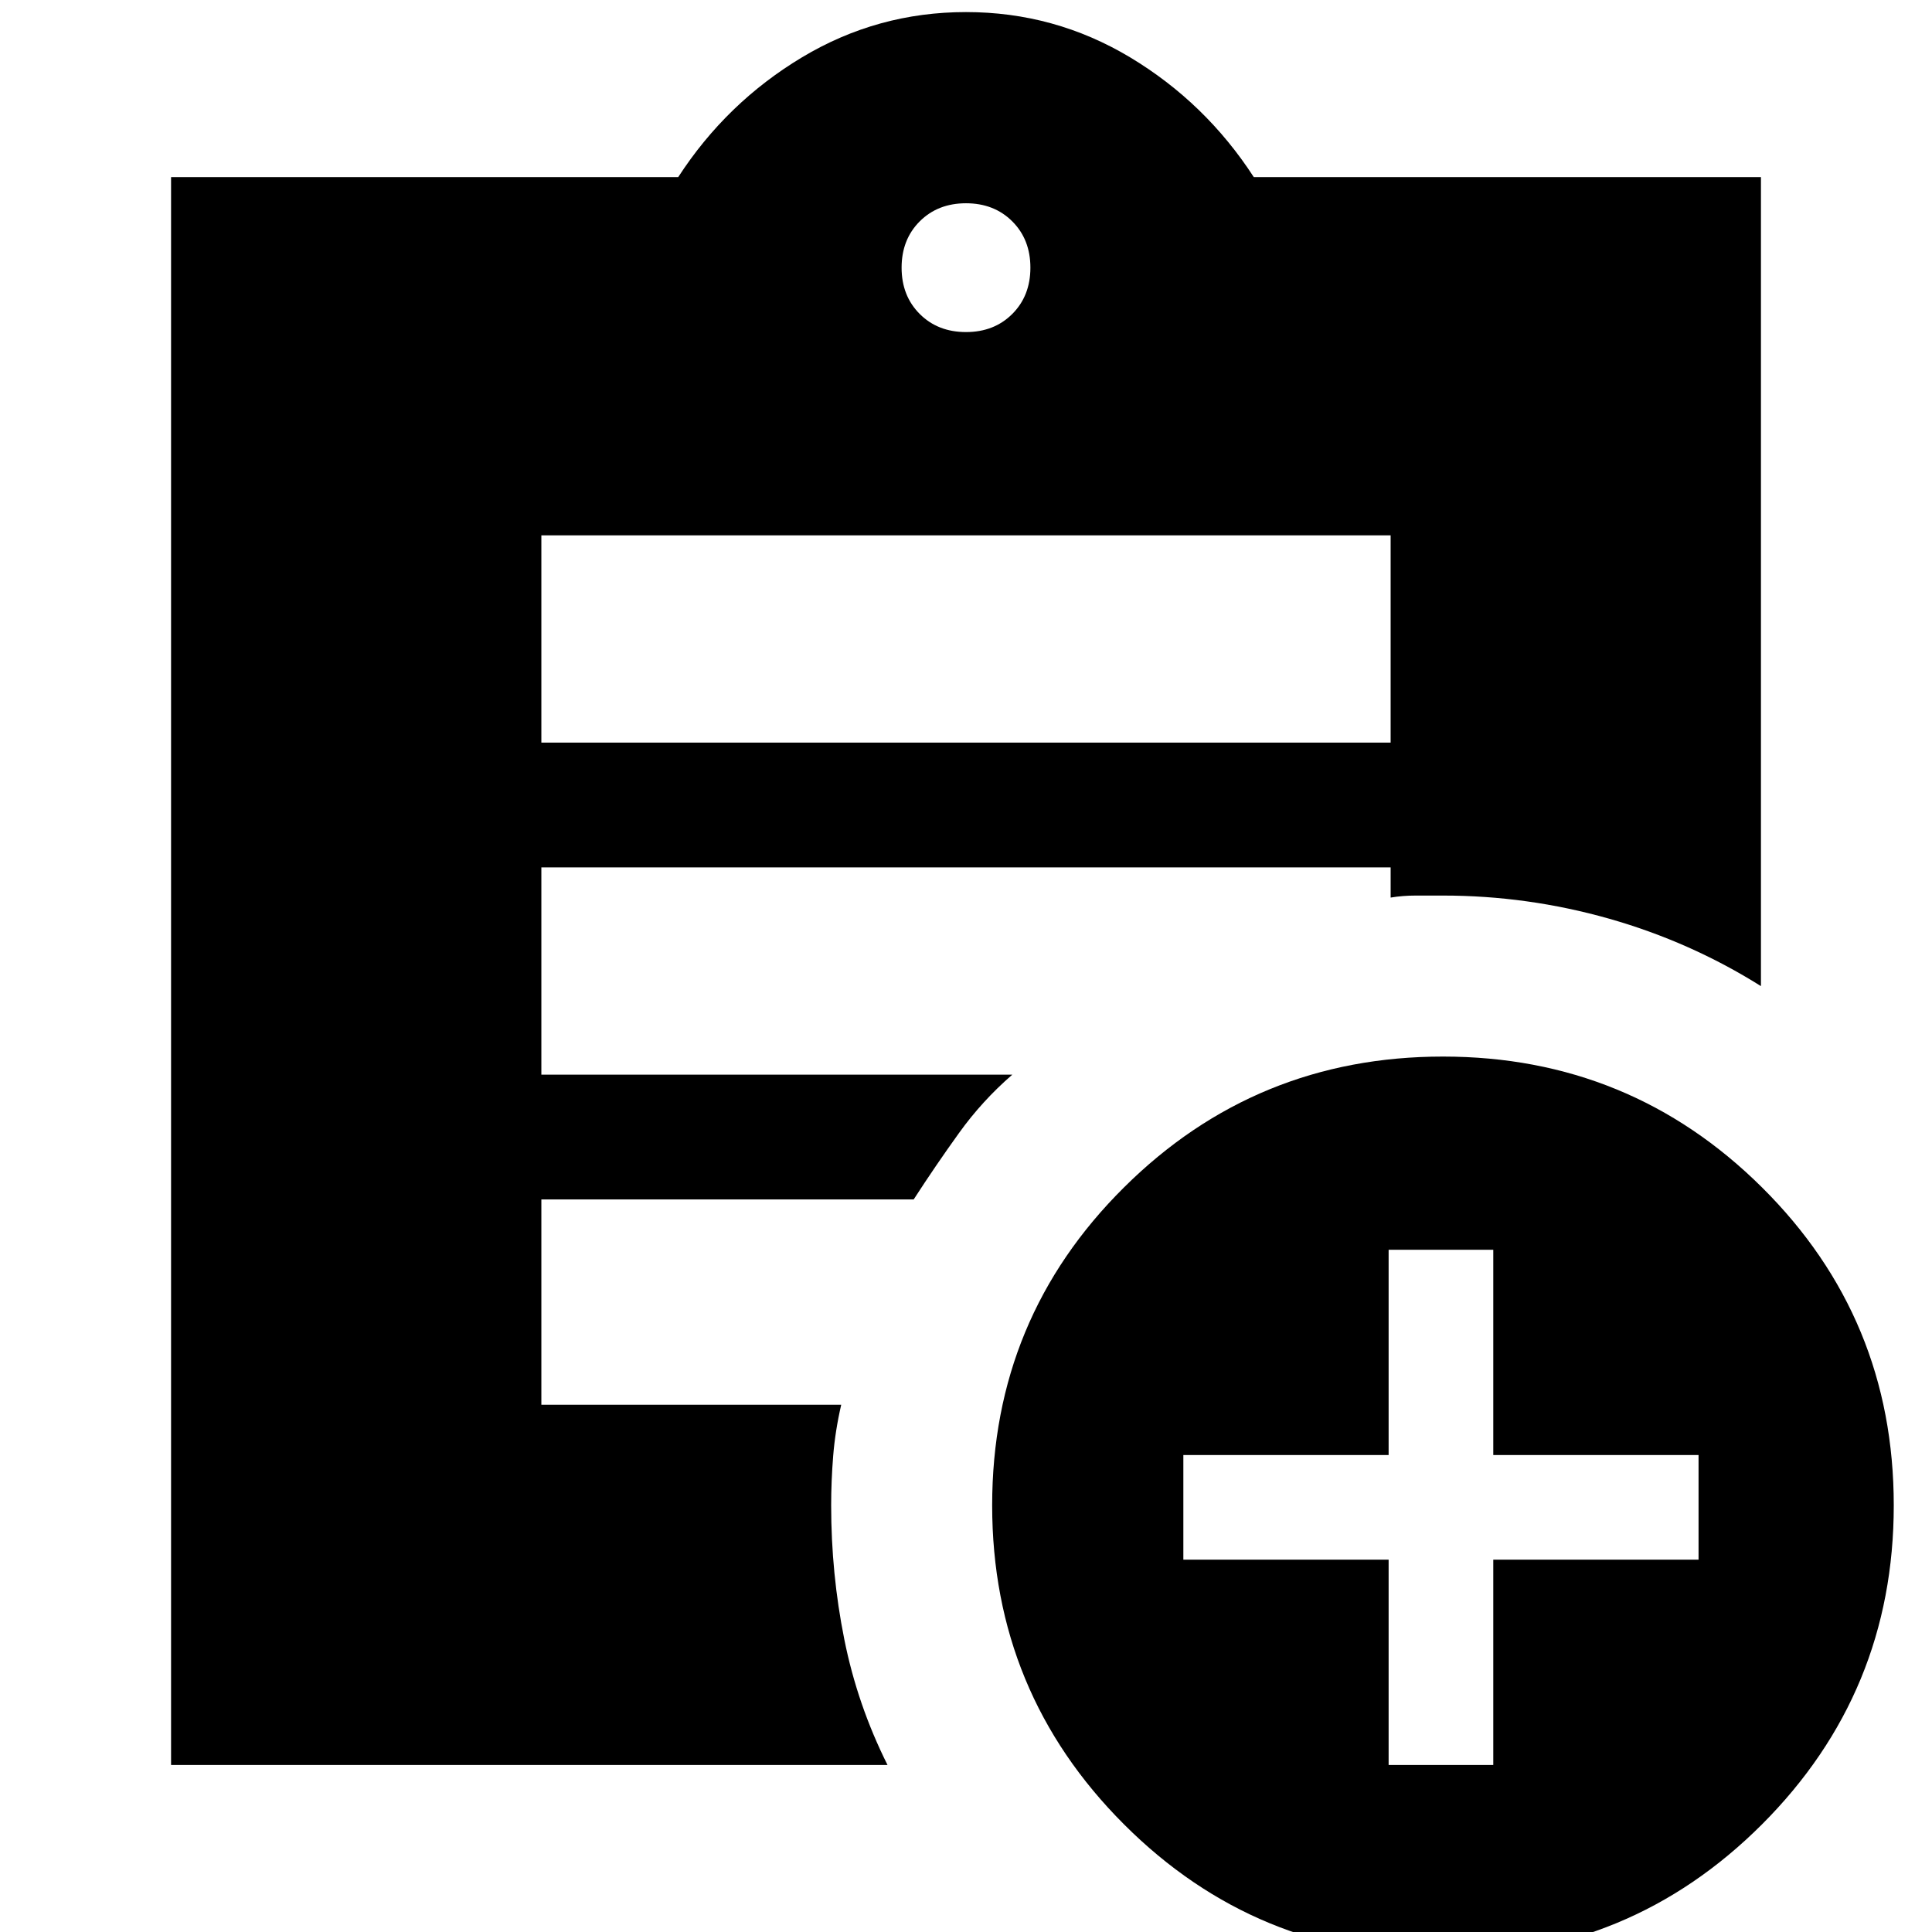 <svg xmlns="http://www.w3.org/2000/svg" height="24" width="24"><path d="M12 4.125q.35 0 .575-.225.225-.225.225-.575t-.225-.575q-.225-.225-.575-.225t-.575.225q-.225.225-.225.575t.225.575q.225.225.575.225ZM17.925 24.3q-2.325 0-3.962-1.637-1.638-1.638-1.638-3.963t1.638-3.95q1.637-1.625 3.962-1.625t3.963 1.625q1.637 1.625 1.637 3.95t-1.637 3.963Q20.25 24.3 17.925 24.3Zm-.675-2.375h1.3v-2.55h2.55v-1.3h-2.55v-2.55h-1.3v2.55H14.7v1.3h2.55ZM6.725 9.225h10.55V6.65H6.725Zm4.3 12.7h-8.9V2.2h6.3q.6-.925 1.538-1.488Q10.9.15 12 .15q1.1 0 2.038.562.937.563 1.537 1.488h6.3v10.05q-.875-.55-1.887-.838-1.013-.287-2.063-.287h-.338q-.162 0-.312.025v-.375H6.725v2.575h5.85q-.375.325-.662.725-.288.4-.563.825H6.725v2.55h3.725q-.075.325-.1.637-.025.313-.025.613 0 .85.163 1.663.162.812.537 1.562Z"/></svg>